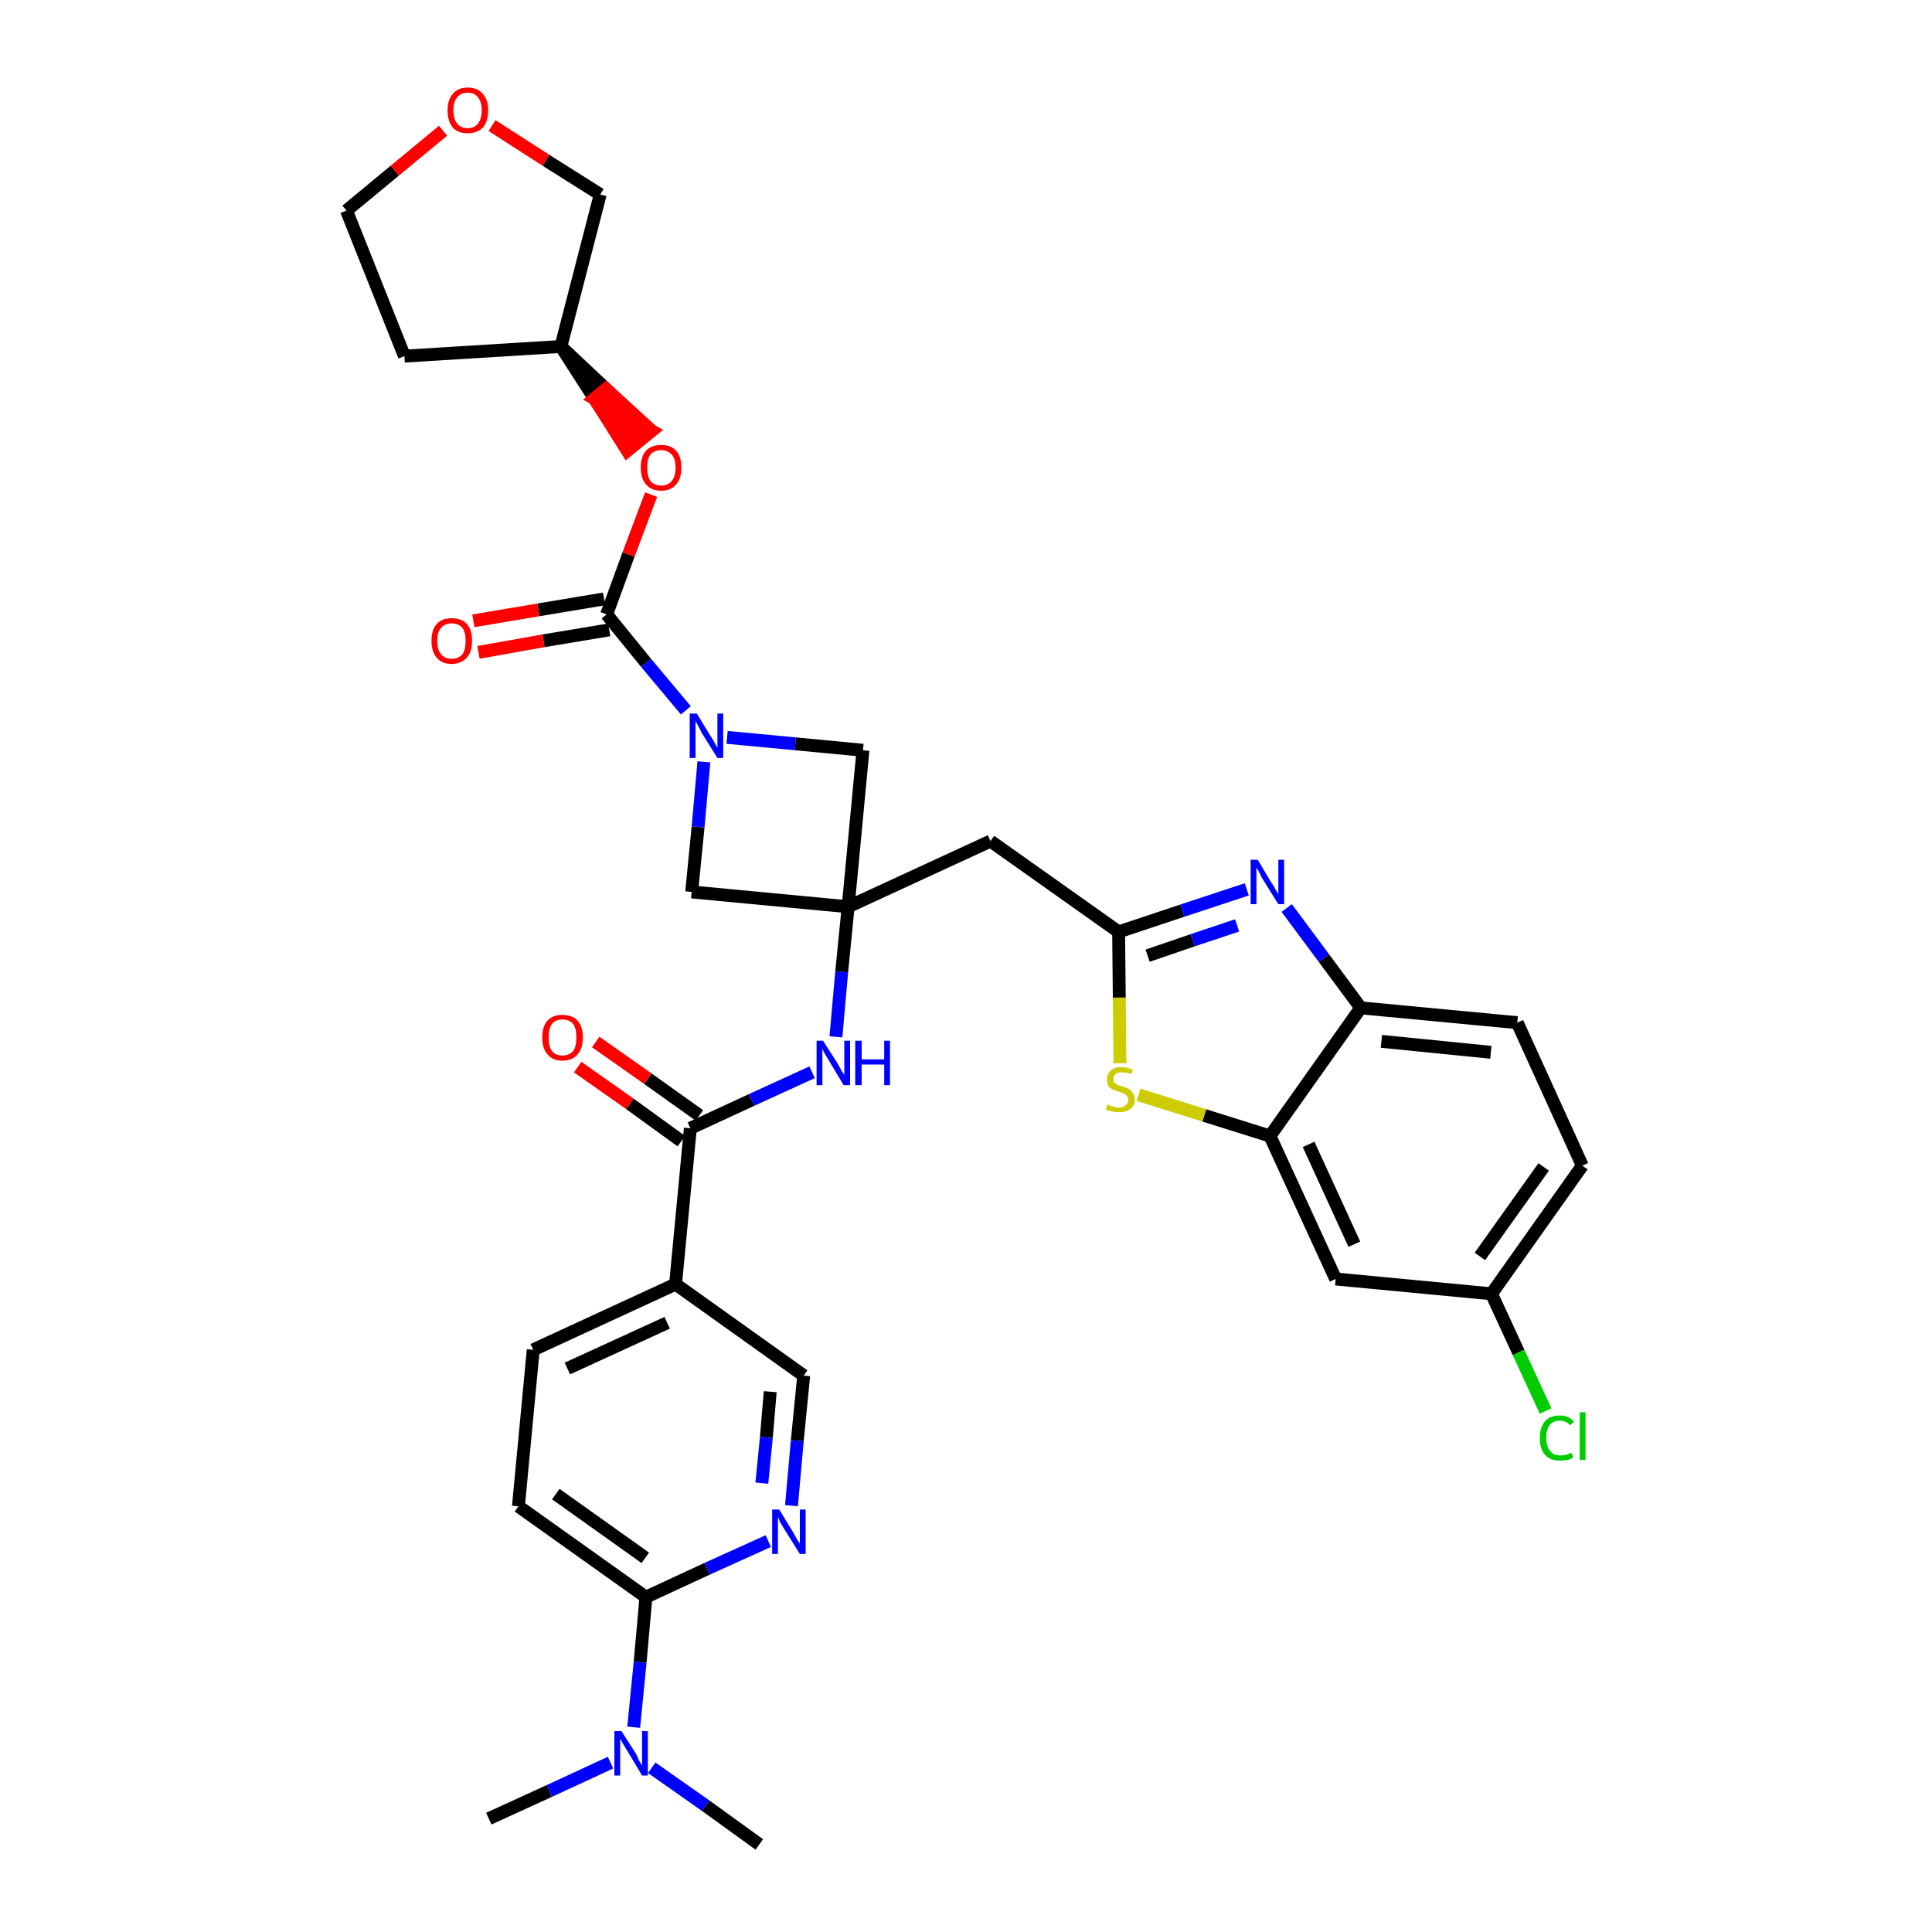 <?xml version='1.0' encoding='iso-8859-1'?>
<svg version='1.1' baseProfile='full'
              xmlns='http://www.w3.org/2000/svg'
                      xmlns:rdkit='http://www.rdkit.org/xml'
                      xmlns:xlink='http://www.w3.org/1999/xlink'
                  xml:space='preserve'
width='300px' height='300px' viewBox='0 0 300 300'>
<!-- END OF HEADER -->
<path class='bond-0 atom-0 atom-1' d='M 75.9,282.4 L 85.3,278.1' style='fill:none;fill-rule:evenodd;stroke:#000000;stroke-width:2.0px;stroke-linecap:butt;stroke-linejoin:miter;stroke-opacity:1' />
<path class='bond-0 atom-0 atom-1' d='M 85.3,278.1 L 94.8,273.7' style='fill:none;fill-rule:evenodd;stroke:#0000FF;stroke-width:2.0px;stroke-linecap:butt;stroke-linejoin:miter;stroke-opacity:1' />
<path class='bond-1 atom-1 atom-2' d='M 101.2,274.5 L 109.6,280.4' style='fill:none;fill-rule:evenodd;stroke:#0000FF;stroke-width:2.0px;stroke-linecap:butt;stroke-linejoin:miter;stroke-opacity:1' />
<path class='bond-1 atom-1 atom-2' d='M 109.6,280.4 L 117.9,286.4' style='fill:none;fill-rule:evenodd;stroke:#000000;stroke-width:2.0px;stroke-linecap:butt;stroke-linejoin:miter;stroke-opacity:1' />
<path class='bond-2 atom-1 atom-3' d='M 98.4,268.2 L 99.4,258.1' style='fill:none;fill-rule:evenodd;stroke:#0000FF;stroke-width:2.0px;stroke-linecap:butt;stroke-linejoin:miter;stroke-opacity:1' />
<path class='bond-2 atom-1 atom-3' d='M 99.4,258.1 L 100.3,248.0' style='fill:none;fill-rule:evenodd;stroke:#000000;stroke-width:2.0px;stroke-linecap:butt;stroke-linejoin:miter;stroke-opacity:1' />
<path class='bond-3 atom-3 atom-4' d='M 100.3,248.0 L 80.5,233.9' style='fill:none;fill-rule:evenodd;stroke:#000000;stroke-width:2.0px;stroke-linecap:butt;stroke-linejoin:miter;stroke-opacity:1' />
<path class='bond-3 atom-3 atom-4' d='M 100.2,241.9 L 86.3,232.0' style='fill:none;fill-rule:evenodd;stroke:#000000;stroke-width:2.0px;stroke-linecap:butt;stroke-linejoin:miter;stroke-opacity:1' />
<path class='bond-34 atom-34 atom-3' d='M 119.3,239.3 L 109.8,243.6' style='fill:none;fill-rule:evenodd;stroke:#0000FF;stroke-width:2.0px;stroke-linecap:butt;stroke-linejoin:miter;stroke-opacity:1' />
<path class='bond-34 atom-34 atom-3' d='M 109.8,243.6 L 100.3,248.0' style='fill:none;fill-rule:evenodd;stroke:#000000;stroke-width:2.0px;stroke-linecap:butt;stroke-linejoin:miter;stroke-opacity:1' />
<path class='bond-4 atom-4 atom-5' d='M 80.5,233.9 L 82.8,209.6' style='fill:none;fill-rule:evenodd;stroke:#000000;stroke-width:2.0px;stroke-linecap:butt;stroke-linejoin:miter;stroke-opacity:1' />
<path class='bond-5 atom-5 atom-6' d='M 82.8,209.6 L 104.9,199.4' style='fill:none;fill-rule:evenodd;stroke:#000000;stroke-width:2.0px;stroke-linecap:butt;stroke-linejoin:miter;stroke-opacity:1' />
<path class='bond-5 atom-5 atom-6' d='M 88.1,212.5 L 103.6,205.4' style='fill:none;fill-rule:evenodd;stroke:#000000;stroke-width:2.0px;stroke-linecap:butt;stroke-linejoin:miter;stroke-opacity:1' />
<path class='bond-6 atom-6 atom-7' d='M 104.9,199.4 L 107.2,175.2' style='fill:none;fill-rule:evenodd;stroke:#000000;stroke-width:2.0px;stroke-linecap:butt;stroke-linejoin:miter;stroke-opacity:1' />
<path class='bond-32 atom-6 atom-33' d='M 104.9,199.4 L 124.8,213.6' style='fill:none;fill-rule:evenodd;stroke:#000000;stroke-width:2.0px;stroke-linecap:butt;stroke-linejoin:miter;stroke-opacity:1' />
<path class='bond-7 atom-7 atom-8' d='M 108.6,173.2 L 100.6,167.5' style='fill:none;fill-rule:evenodd;stroke:#000000;stroke-width:2.0px;stroke-linecap:butt;stroke-linejoin:miter;stroke-opacity:1' />
<path class='bond-7 atom-7 atom-8' d='M 100.6,167.5 L 92.5,161.8' style='fill:none;fill-rule:evenodd;stroke:#FF0000;stroke-width:2.0px;stroke-linecap:butt;stroke-linejoin:miter;stroke-opacity:1' />
<path class='bond-7 atom-7 atom-8' d='M 105.8,177.2 L 97.8,171.4' style='fill:none;fill-rule:evenodd;stroke:#000000;stroke-width:2.0px;stroke-linecap:butt;stroke-linejoin:miter;stroke-opacity:1' />
<path class='bond-7 atom-7 atom-8' d='M 97.8,171.4 L 89.7,165.7' style='fill:none;fill-rule:evenodd;stroke:#FF0000;stroke-width:2.0px;stroke-linecap:butt;stroke-linejoin:miter;stroke-opacity:1' />
<path class='bond-8 atom-7 atom-9' d='M 107.2,175.2 L 116.7,170.8' style='fill:none;fill-rule:evenodd;stroke:#000000;stroke-width:2.0px;stroke-linecap:butt;stroke-linejoin:miter;stroke-opacity:1' />
<path class='bond-8 atom-7 atom-9' d='M 116.7,170.8 L 126.1,166.5' style='fill:none;fill-rule:evenodd;stroke:#0000FF;stroke-width:2.0px;stroke-linecap:butt;stroke-linejoin:miter;stroke-opacity:1' />
<path class='bond-9 atom-9 atom-10' d='M 129.8,161.0 L 130.7,150.9' style='fill:none;fill-rule:evenodd;stroke:#0000FF;stroke-width:2.0px;stroke-linecap:butt;stroke-linejoin:miter;stroke-opacity:1' />
<path class='bond-9 atom-9 atom-10' d='M 130.7,150.9 L 131.7,140.8' style='fill:none;fill-rule:evenodd;stroke:#000000;stroke-width:2.0px;stroke-linecap:butt;stroke-linejoin:miter;stroke-opacity:1' />
<path class='bond-10 atom-10 atom-11' d='M 131.7,140.8 L 153.8,130.6' style='fill:none;fill-rule:evenodd;stroke:#000000;stroke-width:2.0px;stroke-linecap:butt;stroke-linejoin:miter;stroke-opacity:1' />
<path class='bond-21 atom-10 atom-22' d='M 131.7,140.8 L 107.4,138.5' style='fill:none;fill-rule:evenodd;stroke:#000000;stroke-width:2.0px;stroke-linecap:butt;stroke-linejoin:miter;stroke-opacity:1' />
<path class='bond-35 atom-32 atom-10' d='M 134.0,116.5 L 131.7,140.8' style='fill:none;fill-rule:evenodd;stroke:#000000;stroke-width:2.0px;stroke-linecap:butt;stroke-linejoin:miter;stroke-opacity:1' />
<path class='bond-11 atom-11 atom-12' d='M 153.8,130.6 L 173.7,144.7' style='fill:none;fill-rule:evenodd;stroke:#000000;stroke-width:2.0px;stroke-linecap:butt;stroke-linejoin:miter;stroke-opacity:1' />
<path class='bond-12 atom-12 atom-13' d='M 173.7,144.7 L 183.6,141.4' style='fill:none;fill-rule:evenodd;stroke:#000000;stroke-width:2.0px;stroke-linecap:butt;stroke-linejoin:miter;stroke-opacity:1' />
<path class='bond-12 atom-12 atom-13' d='M 183.6,141.4 L 193.6,138.1' style='fill:none;fill-rule:evenodd;stroke:#0000FF;stroke-width:2.0px;stroke-linecap:butt;stroke-linejoin:miter;stroke-opacity:1' />
<path class='bond-12 atom-12 atom-13' d='M 178.2,148.4 L 185.2,146.0' style='fill:none;fill-rule:evenodd;stroke:#000000;stroke-width:2.0px;stroke-linecap:butt;stroke-linejoin:miter;stroke-opacity:1' />
<path class='bond-12 atom-12 atom-13' d='M 185.2,146.0 L 192.1,143.7' style='fill:none;fill-rule:evenodd;stroke:#0000FF;stroke-width:2.0px;stroke-linecap:butt;stroke-linejoin:miter;stroke-opacity:1' />
<path class='bond-36 atom-21 atom-12' d='M 173.9,165.1 L 173.8,154.9' style='fill:none;fill-rule:evenodd;stroke:#CCCC00;stroke-width:2.0px;stroke-linecap:butt;stroke-linejoin:miter;stroke-opacity:1' />
<path class='bond-36 atom-21 atom-12' d='M 173.8,154.9 L 173.7,144.7' style='fill:none;fill-rule:evenodd;stroke:#000000;stroke-width:2.0px;stroke-linecap:butt;stroke-linejoin:miter;stroke-opacity:1' />
<path class='bond-13 atom-13 atom-14' d='M 199.8,141.0 L 205.6,148.8' style='fill:none;fill-rule:evenodd;stroke:#0000FF;stroke-width:2.0px;stroke-linecap:butt;stroke-linejoin:miter;stroke-opacity:1' />
<path class='bond-13 atom-13 atom-14' d='M 205.6,148.8 L 211.3,156.5' style='fill:none;fill-rule:evenodd;stroke:#000000;stroke-width:2.0px;stroke-linecap:butt;stroke-linejoin:miter;stroke-opacity:1' />
<path class='bond-14 atom-14 atom-15' d='M 211.3,156.5 L 235.6,158.8' style='fill:none;fill-rule:evenodd;stroke:#000000;stroke-width:2.0px;stroke-linecap:butt;stroke-linejoin:miter;stroke-opacity:1' />
<path class='bond-14 atom-14 atom-15' d='M 214.5,161.7 L 231.5,163.4' style='fill:none;fill-rule:evenodd;stroke:#000000;stroke-width:2.0px;stroke-linecap:butt;stroke-linejoin:miter;stroke-opacity:1' />
<path class='bond-38 atom-20 atom-14' d='M 197.2,176.4 L 211.3,156.5' style='fill:none;fill-rule:evenodd;stroke:#000000;stroke-width:2.0px;stroke-linecap:butt;stroke-linejoin:miter;stroke-opacity:1' />
<path class='bond-15 atom-15 atom-16' d='M 235.6,158.8 L 245.7,181.0' style='fill:none;fill-rule:evenodd;stroke:#000000;stroke-width:2.0px;stroke-linecap:butt;stroke-linejoin:miter;stroke-opacity:1' />
<path class='bond-16 atom-16 atom-17' d='M 245.7,181.0 L 231.6,200.9' style='fill:none;fill-rule:evenodd;stroke:#000000;stroke-width:2.0px;stroke-linecap:butt;stroke-linejoin:miter;stroke-opacity:1' />
<path class='bond-16 atom-16 atom-17' d='M 239.7,181.2 L 229.8,195.1' style='fill:none;fill-rule:evenodd;stroke:#000000;stroke-width:2.0px;stroke-linecap:butt;stroke-linejoin:miter;stroke-opacity:1' />
<path class='bond-17 atom-17 atom-18' d='M 231.6,200.9 L 235.8,210.0' style='fill:none;fill-rule:evenodd;stroke:#000000;stroke-width:2.0px;stroke-linecap:butt;stroke-linejoin:miter;stroke-opacity:1' />
<path class='bond-17 atom-17 atom-18' d='M 235.8,210.0 L 240.0,219.1' style='fill:none;fill-rule:evenodd;stroke:#00CC00;stroke-width:2.0px;stroke-linecap:butt;stroke-linejoin:miter;stroke-opacity:1' />
<path class='bond-18 atom-17 atom-19' d='M 231.6,200.9 L 207.4,198.6' style='fill:none;fill-rule:evenodd;stroke:#000000;stroke-width:2.0px;stroke-linecap:butt;stroke-linejoin:miter;stroke-opacity:1' />
<path class='bond-19 atom-19 atom-20' d='M 207.4,198.6 L 197.2,176.4' style='fill:none;fill-rule:evenodd;stroke:#000000;stroke-width:2.0px;stroke-linecap:butt;stroke-linejoin:miter;stroke-opacity:1' />
<path class='bond-19 atom-19 atom-20' d='M 210.3,193.2 L 203.2,177.7' style='fill:none;fill-rule:evenodd;stroke:#000000;stroke-width:2.0px;stroke-linecap:butt;stroke-linejoin:miter;stroke-opacity:1' />
<path class='bond-20 atom-20 atom-21' d='M 197.2,176.4 L 187.0,173.2' style='fill:none;fill-rule:evenodd;stroke:#000000;stroke-width:2.0px;stroke-linecap:butt;stroke-linejoin:miter;stroke-opacity:1' />
<path class='bond-20 atom-20 atom-21' d='M 187.0,173.2 L 176.8,170.0' style='fill:none;fill-rule:evenodd;stroke:#CCCC00;stroke-width:2.0px;stroke-linecap:butt;stroke-linejoin:miter;stroke-opacity:1' />
<path class='bond-22 atom-22 atom-23' d='M 107.4,138.5 L 108.4,128.4' style='fill:none;fill-rule:evenodd;stroke:#000000;stroke-width:2.0px;stroke-linecap:butt;stroke-linejoin:miter;stroke-opacity:1' />
<path class='bond-22 atom-22 atom-23' d='M 108.4,128.4 L 109.3,118.3' style='fill:none;fill-rule:evenodd;stroke:#0000FF;stroke-width:2.0px;stroke-linecap:butt;stroke-linejoin:miter;stroke-opacity:1' />
<path class='bond-23 atom-23 atom-24' d='M 106.5,110.3 L 100.3,102.9' style='fill:none;fill-rule:evenodd;stroke:#0000FF;stroke-width:2.0px;stroke-linecap:butt;stroke-linejoin:miter;stroke-opacity:1' />
<path class='bond-23 atom-23 atom-24' d='M 100.3,102.9 L 94.2,95.4' style='fill:none;fill-rule:evenodd;stroke:#000000;stroke-width:2.0px;stroke-linecap:butt;stroke-linejoin:miter;stroke-opacity:1' />
<path class='bond-31 atom-23 atom-32' d='M 112.9,114.5 L 123.5,115.5' style='fill:none;fill-rule:evenodd;stroke:#0000FF;stroke-width:2.0px;stroke-linecap:butt;stroke-linejoin:miter;stroke-opacity:1' />
<path class='bond-31 atom-23 atom-32' d='M 123.5,115.5 L 134.0,116.5' style='fill:none;fill-rule:evenodd;stroke:#000000;stroke-width:2.0px;stroke-linecap:butt;stroke-linejoin:miter;stroke-opacity:1' />
<path class='bond-24 atom-24 atom-25' d='M 93.8,93.0 L 83.6,94.7' style='fill:none;fill-rule:evenodd;stroke:#000000;stroke-width:2.0px;stroke-linecap:butt;stroke-linejoin:miter;stroke-opacity:1' />
<path class='bond-24 atom-24 atom-25' d='M 83.6,94.7 L 73.5,96.4' style='fill:none;fill-rule:evenodd;stroke:#FF0000;stroke-width:2.0px;stroke-linecap:butt;stroke-linejoin:miter;stroke-opacity:1' />
<path class='bond-24 atom-24 atom-25' d='M 94.6,97.8 L 84.4,99.5' style='fill:none;fill-rule:evenodd;stroke:#000000;stroke-width:2.0px;stroke-linecap:butt;stroke-linejoin:miter;stroke-opacity:1' />
<path class='bond-24 atom-24 atom-25' d='M 84.4,99.5 L 74.3,101.3' style='fill:none;fill-rule:evenodd;stroke:#FF0000;stroke-width:2.0px;stroke-linecap:butt;stroke-linejoin:miter;stroke-opacity:1' />
<path class='bond-25 atom-24 atom-26' d='M 94.2,95.4 L 97.6,86.1' style='fill:none;fill-rule:evenodd;stroke:#000000;stroke-width:2.0px;stroke-linecap:butt;stroke-linejoin:miter;stroke-opacity:1' />
<path class='bond-25 atom-24 atom-26' d='M 97.6,86.1 L 101.1,76.8' style='fill:none;fill-rule:evenodd;stroke:#FF0000;stroke-width:2.0px;stroke-linecap:butt;stroke-linejoin:miter;stroke-opacity:1' />
<path class='bond-26 atom-27 atom-26' d='M 87.1,53.8 L 92.3,61.9 L 94.1,60.4 Z' style='fill:#000000;fill-rule:evenodd;fill-opacity:1;stroke:#000000;stroke-width:2.0px;stroke-linecap:butt;stroke-linejoin:miter;stroke-opacity:1;' />
<path class='bond-26 atom-27 atom-26' d='M 92.3,61.9 L 101.2,66.9 L 97.4,70.0 Z' style='fill:#FF0000;fill-rule:evenodd;fill-opacity:1;stroke:#FF0000;stroke-width:2.0px;stroke-linecap:butt;stroke-linejoin:miter;stroke-opacity:1;' />
<path class='bond-26 atom-27 atom-26' d='M 92.3,61.9 L 94.1,60.4 L 101.2,66.9 Z' style='fill:#FF0000;fill-rule:evenodd;fill-opacity:1;stroke:#FF0000;stroke-width:2.0px;stroke-linecap:butt;stroke-linejoin:miter;stroke-opacity:1;' />
<path class='bond-27 atom-27 atom-28' d='M 87.1,53.8 L 62.8,55.3' style='fill:none;fill-rule:evenodd;stroke:#000000;stroke-width:2.0px;stroke-linecap:butt;stroke-linejoin:miter;stroke-opacity:1' />
<path class='bond-37 atom-31 atom-27' d='M 93.2,30.2 L 87.1,53.8' style='fill:none;fill-rule:evenodd;stroke:#000000;stroke-width:2.0px;stroke-linecap:butt;stroke-linejoin:miter;stroke-opacity:1' />
<path class='bond-28 atom-28 atom-29' d='M 62.8,55.3 L 53.8,32.7' style='fill:none;fill-rule:evenodd;stroke:#000000;stroke-width:2.0px;stroke-linecap:butt;stroke-linejoin:miter;stroke-opacity:1' />
<path class='bond-29 atom-29 atom-30' d='M 53.8,32.7 L 61.3,26.5' style='fill:none;fill-rule:evenodd;stroke:#000000;stroke-width:2.0px;stroke-linecap:butt;stroke-linejoin:miter;stroke-opacity:1' />
<path class='bond-29 atom-29 atom-30' d='M 61.3,26.5 L 68.8,20.3' style='fill:none;fill-rule:evenodd;stroke:#FF0000;stroke-width:2.0px;stroke-linecap:butt;stroke-linejoin:miter;stroke-opacity:1' />
<path class='bond-30 atom-30 atom-31' d='M 76.4,19.5 L 84.8,24.9' style='fill:none;fill-rule:evenodd;stroke:#FF0000;stroke-width:2.0px;stroke-linecap:butt;stroke-linejoin:miter;stroke-opacity:1' />
<path class='bond-30 atom-30 atom-31' d='M 84.8,24.9 L 93.2,30.2' style='fill:none;fill-rule:evenodd;stroke:#000000;stroke-width:2.0px;stroke-linecap:butt;stroke-linejoin:miter;stroke-opacity:1' />
<path class='bond-33 atom-33 atom-34' d='M 124.8,213.6 L 123.8,223.7' style='fill:none;fill-rule:evenodd;stroke:#000000;stroke-width:2.0px;stroke-linecap:butt;stroke-linejoin:miter;stroke-opacity:1' />
<path class='bond-33 atom-33 atom-34' d='M 123.8,223.7 L 122.9,233.8' style='fill:none;fill-rule:evenodd;stroke:#0000FF;stroke-width:2.0px;stroke-linecap:butt;stroke-linejoin:miter;stroke-opacity:1' />
<path class='bond-33 atom-33 atom-34' d='M 119.6,216.1 L 119.0,223.2' style='fill:none;fill-rule:evenodd;stroke:#000000;stroke-width:2.0px;stroke-linecap:butt;stroke-linejoin:miter;stroke-opacity:1' />
<path class='bond-33 atom-33 atom-34' d='M 119.0,223.2 L 118.3,230.3' style='fill:none;fill-rule:evenodd;stroke:#0000FF;stroke-width:2.0px;stroke-linecap:butt;stroke-linejoin:miter;stroke-opacity:1' />
<path  class='atom-1' d='M 96.5 268.8
L 98.8 272.4
Q 99.0 272.8, 99.3 273.5
Q 99.7 274.1, 99.7 274.2
L 99.7 268.8
L 100.6 268.8
L 100.6 275.7
L 99.7 275.7
L 97.3 271.7
Q 97.0 271.2, 96.7 270.7
Q 96.4 270.2, 96.3 270.0
L 96.3 275.7
L 95.4 275.7
L 95.4 268.8
L 96.5 268.8
' fill='#0000FF'/>
<path  class='atom-8' d='M 84.2 161.1
Q 84.2 159.4, 85.0 158.5
Q 85.8 157.6, 87.3 157.6
Q 88.9 157.6, 89.7 158.5
Q 90.5 159.4, 90.5 161.1
Q 90.5 162.8, 89.7 163.7
Q 88.9 164.7, 87.3 164.7
Q 85.8 164.7, 85.0 163.7
Q 84.2 162.8, 84.2 161.1
M 87.3 163.9
Q 88.4 163.9, 89.0 163.2
Q 89.5 162.5, 89.5 161.1
Q 89.5 159.7, 89.0 159.0
Q 88.4 158.3, 87.3 158.3
Q 86.3 158.3, 85.7 159.0
Q 85.2 159.7, 85.2 161.1
Q 85.2 162.5, 85.7 163.2
Q 86.3 163.9, 87.3 163.9
' fill='#FF0000'/>
<path  class='atom-9' d='M 127.8 161.6
L 130.1 165.2
Q 130.3 165.6, 130.7 166.3
Q 131.1 166.9, 131.1 166.9
L 131.1 161.6
L 132.0 161.6
L 132.0 168.5
L 131.0 168.5
L 128.6 164.5
Q 128.3 164.0, 128.0 163.5
Q 127.7 162.9, 127.7 162.8
L 127.7 168.5
L 126.8 168.5
L 126.8 161.6
L 127.8 161.6
' fill='#0000FF'/>
<path  class='atom-9' d='M 132.8 161.6
L 133.8 161.6
L 133.8 164.5
L 137.3 164.5
L 137.3 161.6
L 138.2 161.6
L 138.2 168.5
L 137.3 168.5
L 137.3 165.3
L 133.8 165.3
L 133.8 168.5
L 132.8 168.5
L 132.8 161.6
' fill='#0000FF'/>
<path  class='atom-13' d='M 195.3 133.5
L 197.5 137.2
Q 197.8 137.5, 198.1 138.2
Q 198.5 138.8, 198.5 138.9
L 198.5 133.5
L 199.4 133.5
L 199.4 140.4
L 198.5 140.4
L 196.0 136.4
Q 195.8 136.0, 195.5 135.4
Q 195.2 134.9, 195.1 134.7
L 195.1 140.4
L 194.2 140.4
L 194.2 133.5
L 195.3 133.5
' fill='#0000FF'/>
<path  class='atom-18' d='M 239.1 223.3
Q 239.1 221.6, 239.9 220.7
Q 240.7 219.8, 242.2 219.8
Q 243.7 219.8, 244.4 220.8
L 243.8 221.3
Q 243.2 220.6, 242.2 220.6
Q 241.2 220.6, 240.6 221.3
Q 240.1 222.0, 240.1 223.3
Q 240.1 224.6, 240.7 225.3
Q 241.2 226.0, 242.3 226.0
Q 243.1 226.0, 244.0 225.6
L 244.3 226.3
Q 243.9 226.6, 243.4 226.7
Q 242.8 226.8, 242.2 226.8
Q 240.7 226.8, 239.9 225.9
Q 239.1 225.0, 239.1 223.3
' fill='#00CC00'/>
<path  class='atom-18' d='M 245.3 219.3
L 246.2 219.3
L 246.2 226.7
L 245.3 226.7
L 245.3 219.3
' fill='#00CC00'/>
<path  class='atom-21' d='M 172.0 171.5
Q 172.1 171.5, 172.4 171.7
Q 172.7 171.8, 173.1 171.9
Q 173.4 172.0, 173.8 172.0
Q 174.4 172.0, 174.8 171.6
Q 175.2 171.3, 175.2 170.8
Q 175.2 170.4, 175.0 170.2
Q 174.8 169.9, 174.5 169.8
Q 174.2 169.7, 173.7 169.5
Q 173.1 169.3, 172.8 169.2
Q 172.4 169.0, 172.1 168.6
Q 171.9 168.2, 171.9 167.6
Q 171.9 166.8, 172.5 166.2
Q 173.1 165.7, 174.2 165.7
Q 175.0 165.7, 175.9 166.1
L 175.7 166.8
Q 174.9 166.5, 174.3 166.5
Q 173.6 166.5, 173.2 166.8
Q 172.9 167.0, 172.9 167.5
Q 172.9 167.9, 173.0 168.1
Q 173.2 168.3, 173.5 168.4
Q 173.8 168.6, 174.3 168.7
Q 174.9 168.9, 175.3 169.1
Q 175.6 169.3, 175.9 169.7
Q 176.2 170.1, 176.2 170.8
Q 176.2 171.7, 175.5 172.2
Q 174.9 172.7, 173.8 172.7
Q 173.2 172.7, 172.7 172.6
Q 172.3 172.5, 171.7 172.3
L 172.0 171.5
' fill='#CCCC00'/>
<path  class='atom-23' d='M 108.2 110.8
L 110.4 114.4
Q 110.7 114.8, 111.0 115.4
Q 111.4 116.1, 111.4 116.1
L 111.4 110.8
L 112.3 110.8
L 112.3 117.7
L 111.4 117.7
L 108.9 113.7
Q 108.7 113.2, 108.4 112.7
Q 108.1 112.1, 108.0 112.0
L 108.0 117.7
L 107.1 117.7
L 107.1 110.8
L 108.2 110.8
' fill='#0000FF'/>
<path  class='atom-25' d='M 67.0 99.5
Q 67.0 97.8, 67.8 96.9
Q 68.6 96.0, 70.1 96.0
Q 71.7 96.0, 72.5 96.9
Q 73.3 97.8, 73.3 99.5
Q 73.3 101.2, 72.5 102.1
Q 71.6 103.1, 70.1 103.1
Q 68.6 103.1, 67.8 102.1
Q 67.0 101.2, 67.0 99.5
M 70.1 102.3
Q 71.2 102.3, 71.8 101.6
Q 72.3 100.9, 72.3 99.5
Q 72.3 98.2, 71.8 97.5
Q 71.2 96.8, 70.1 96.8
Q 69.1 96.8, 68.5 97.5
Q 67.9 98.1, 67.9 99.5
Q 67.9 100.9, 68.5 101.6
Q 69.1 102.3, 70.1 102.3
' fill='#FF0000'/>
<path  class='atom-26' d='M 99.5 72.6
Q 99.5 70.9, 100.3 70.0
Q 101.1 69.1, 102.7 69.1
Q 104.2 69.1, 105.0 70.0
Q 105.8 70.9, 105.8 72.6
Q 105.8 74.3, 105.0 75.2
Q 104.2 76.2, 102.7 76.2
Q 101.1 76.2, 100.3 75.2
Q 99.5 74.3, 99.5 72.6
M 102.7 75.4
Q 103.7 75.4, 104.3 74.7
Q 104.9 74.0, 104.9 72.6
Q 104.9 71.2, 104.3 70.6
Q 103.7 69.9, 102.7 69.9
Q 101.6 69.9, 101.0 70.6
Q 100.5 71.2, 100.5 72.6
Q 100.5 74.0, 101.0 74.7
Q 101.6 75.4, 102.7 75.4
' fill='#FF0000'/>
<path  class='atom-30' d='M 69.5 17.1
Q 69.5 15.5, 70.3 14.6
Q 71.1 13.6, 72.6 13.6
Q 74.2 13.6, 75.0 14.6
Q 75.8 15.5, 75.8 17.1
Q 75.8 18.8, 75.0 19.8
Q 74.1 20.7, 72.6 20.7
Q 71.1 20.7, 70.3 19.8
Q 69.5 18.8, 69.5 17.1
M 72.6 19.9
Q 73.7 19.9, 74.2 19.2
Q 74.8 18.5, 74.8 17.1
Q 74.8 15.8, 74.2 15.1
Q 73.7 14.4, 72.6 14.4
Q 71.6 14.4, 71.0 15.1
Q 70.4 15.8, 70.4 17.1
Q 70.4 18.5, 71.0 19.2
Q 71.6 19.9, 72.6 19.9
' fill='#FF0000'/>
<path  class='atom-34' d='M 121.0 234.4
L 123.2 238.0
Q 123.4 238.4, 123.8 239.1
Q 124.2 239.7, 124.2 239.7
L 124.2 234.4
L 125.1 234.4
L 125.1 241.3
L 124.2 241.3
L 121.7 237.3
Q 121.4 236.8, 121.1 236.3
Q 120.9 235.7, 120.8 235.6
L 120.8 241.3
L 119.9 241.3
L 119.9 234.4
L 121.0 234.4
' fill='#0000FF'/>
</svg>
